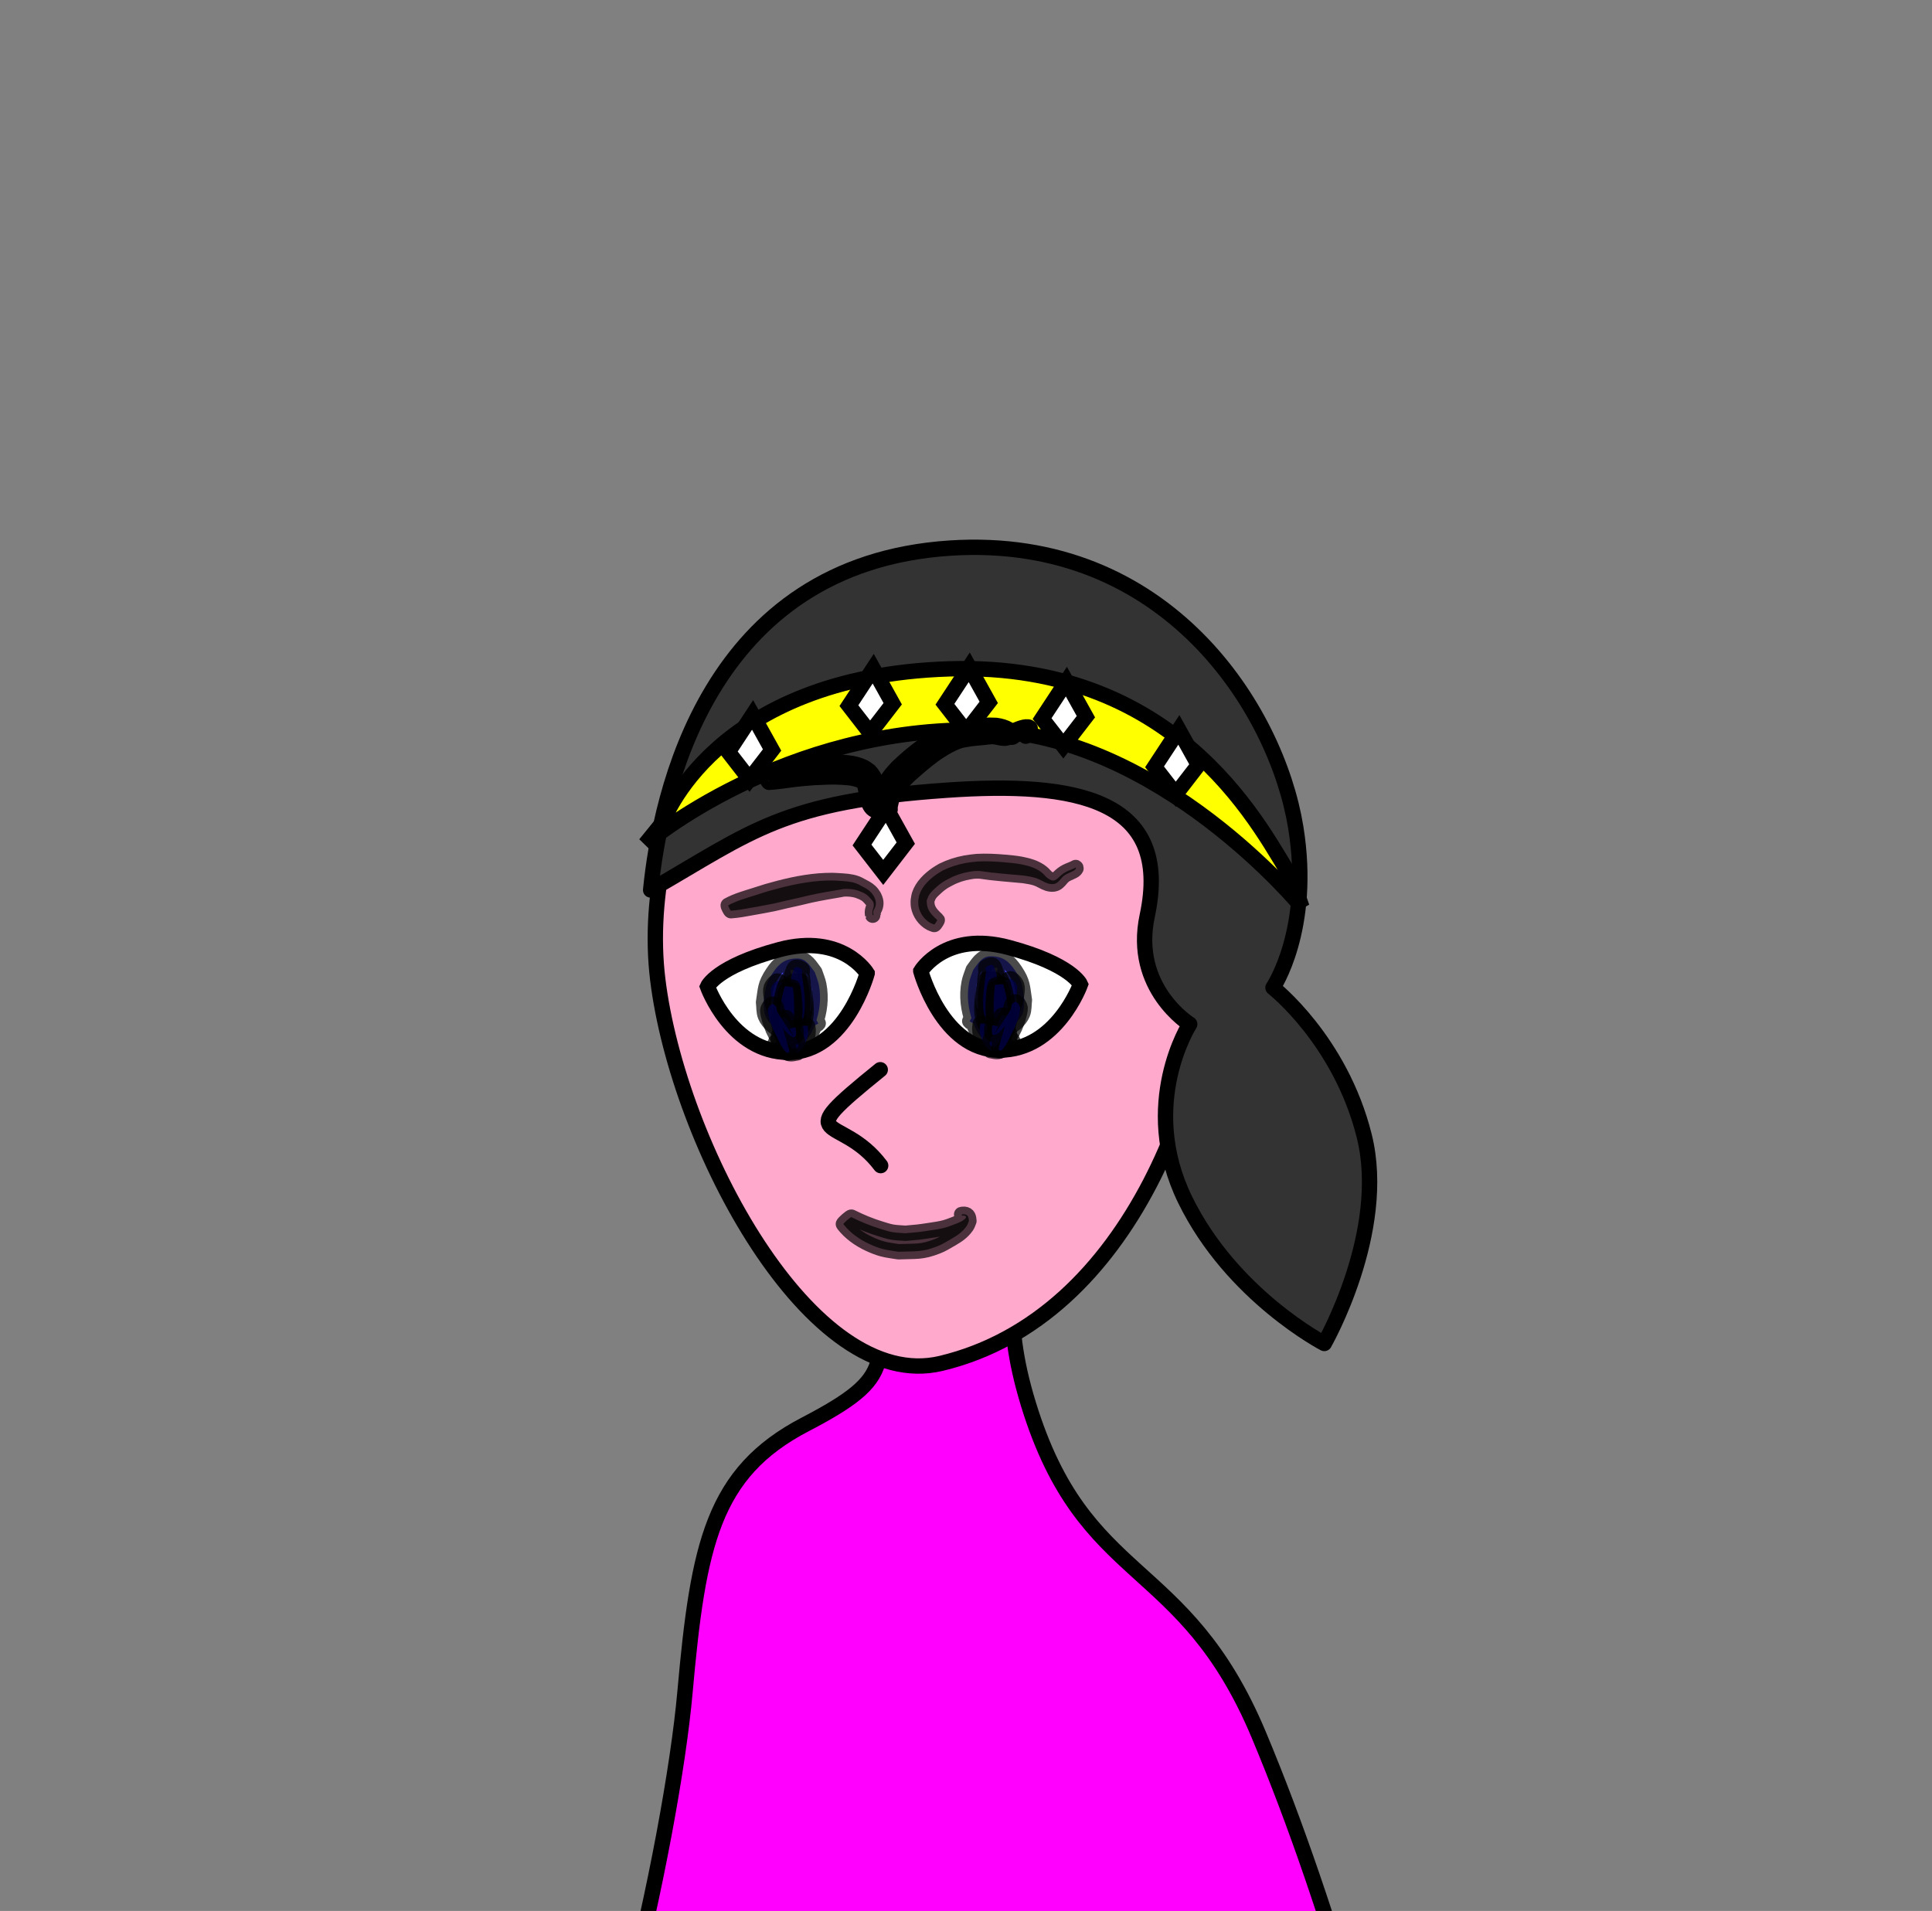 <?xml version="1.0" encoding="UTF-8" standalone="no"?>
<!-- Created with Inkscape (http://www.inkscape.org/) -->

<svg
   width="125.891mm"
   height="124.529mm"
   viewBox="0 0 125.891 124.529"
   version="1.1"
   id="svg5"
   inkscape:version="1.2.2 (b0a8486541, 2022-12-01)"
   sodipodi:docname="good-princess.svg"
   xmlns:inkscape="http://www.inkscape.org/namespaces/inkscape"
   xmlns:sodipodi="http://sodipodi.sourceforge.net/DTD/sodipodi-0.dtd"
   xmlns="http://www.w3.org/2000/svg"
   xmlns:svg="http://www.w3.org/2000/svg">
  <rect x="0" y="0" width="125.891" height="124.529" fill="#808080" stroke="none"/>
  <sodipodi:namedview
     id="namedview7"
     pagecolor="#ffffff"
     bordercolor="#666666"
     borderopacity="1.0"
     inkscape:showpageshadow="2"
     inkscape:pageopacity="0.0"
     inkscape:pagecheckerboard="0"
     inkscape:deskcolor="#d1d1d1"
     inkscape:document-units="mm"
     showgrid="false"
     inkscape:lockguides="false"
     inkscape:zoom="0.84096521"
     inkscape:cx="104.64167"
     inkscape:cy="439.37608"
     inkscape:window-width="1080"
     inkscape:window-height="1853"
     inkscape:window-x="0"
     inkscape:window-y="0"
     inkscape:window-maximized="1"
     inkscape:current-layer="layer1"
     showguides="true">
    <sodipodi:guide
       position="44.243,60.544"
       orientation="1,0"
       id="guide18290"
       inkscape:locked="false" />
  </sodipodi:namedview>
  <defs
     id="defs2">
    <inkscape:path-effect
       effect="simplify"
       id="path-effect10438"
       is_visible="true"
       lpeversion="1"
       steps="1"
       threshold="0.018"
       smooth_angles="360"
       helper_size="0"
       simplify_individual_paths="false"
       simplify_just_coalesce="false" />
    <inkscape:path-effect
       effect="simplify"
       id="path-effect9291"
       is_visible="true"
       lpeversion="1"
       steps="1"
       threshold="0.018"
       smooth_angles="360"
       helper_size="0"
       simplify_individual_paths="false"
       simplify_just_coalesce="false" />
    <inkscape:path-effect
       effect="simplify"
       id="path-effect10438-0"
       is_visible="true"
       lpeversion="1"
       steps="1"
       threshold="0.018"
       smooth_angles="360"
       helper_size="0"
       simplify_individual_paths="false"
       simplify_just_coalesce="false" />
  </defs>
  <g
     inkscape:label="Layer 1"
     inkscape:groupmode="layer"
     id="layer1">
    <path
       style="fill:#ff00ff;stroke:#000000;stroke-width:1;stroke-linecap:butt;stroke-linejoin:miter;stroke-dasharray:none;stroke-opacity:1"
       d="m 56.759,82.249 c 0.86,6.579 1.72,7.439 -4.3,10.578 -6.02,3.139 -6.966,7.827 -7.826,17.459 -0.86,9.633 -5.871,32.429 -11.332,40.083 -5.461,7.654 64.8,18.448 61.016,3.268 -3.784,-15.18 -7.395,-28.898 -12.298,-40.594 -4.902,-11.697 -11.352,-9.633 -15.007,-21.545 -3.655,-11.912 4.042,-12.385 -2.107,-11.009 -6.149,1.376 -8.147,1.758 -8.147,1.758 z"
       id="path2227" />
    <path
       style="fill:#ffaacc;stroke:#000000;stroke-width:1;stroke-linecap:butt;stroke-linejoin:round;stroke-dasharray:none;stroke-opacity:1"
       d="m 61.89,38.033 c 9.475,0 17.302,11.288 17.302,21.751 0,10.463 -5.412,26.08 -17.873,29.062 -8.47,2.027 -17.142,-14.234 -18.46,-25.026 -1.318,-10.792 5.685,-25.704 19.032,-25.787 z"
       id="path1274"
       sodipodi:nodetypes="csssc" />
    <path
       style="fill:#333333;stroke:#000000;stroke-width:1;stroke-linecap:butt;stroke-linejoin:round;stroke-dasharray:none;stroke-opacity:1"
       d="m 77.523,66.739 c 0,0 -3.344,5.203 -0.297,11.445 3.046,6.242 9.066,9.364 9.066,9.364 0,0 4.162,-7.283 2.602,-13.526 -1.561,-6.243 -5.946,-9.662 -5.946,-9.662 0,0 2.567,-3.769 1.485,-10.445 C 83.197,46.287 76.064,34.804 61.921,35.716 46.087,36.738 43.014,51.801 42.397,57.997 c 6.627,-3.81 8.563,-5.759 19.289,-6.503 8.445,-0.586 14.699,0.558 13.068,8.189 -1.007,4.712 2.769,7.056 2.769,7.056 z"
       id="path1272"
       sodipodi:nodetypes="cscscsscssc" />
    <path
       style="opacity:0.71;fill:#000000;stroke:#000000;stroke-width:1;stroke-linejoin:round;stroke-dasharray:none;paint-order:stroke fill markers;stop-color:#000000"
       id="path1597"
       d="m 61.072,59.955 c -0.244,-0.223 -0.488,-0.454 -0.609,-0.771 -0.072,-0.187 -0.066,-0.312 -0.08,-0.506 0.086,-0.211 0.113,-0.321 0.263,-0.505 0.076,-0.094 0.168,-0.175 0.256,-0.258 0.203,-0.191 0.37,-0.333 0.607,-0.481 0.11,-0.069 0.228,-0.124 0.342,-0.186 0.409,-0.219 0.855,-0.362 1.312,-0.438 0.11,-0.018 0.22,-0.039 0.332,-0.047 0.121,-0.009 0.244,-0.002 0.365,-0.002 0.944,0.147 1.898,0.204 2.848,0.297 0.275,0.044 0.554,0.082 0.819,0.172 0.133,0.045 0.26,0.11 0.384,0.175 0.236,0.133 0.487,0.241 0.765,0.201 0.042,-0.006 0.081,-0.026 0.121,-0.039 0.183,-0.082 0.285,-0.256 0.419,-0.395 0.152,-0.161 0.29,-0.222 0.49,-0.308 0.138,-0.072 0.33,-0.125 0.406,-0.275 -0.006,-0.147 -0.092,0.026 -0.105,0.04 -0.012,0.013 -0.028,0.024 -0.041,0.036 -0.027,0.013 -0.114,0.087 -0.137,0.038 -0.06,0.029 -0.076,0.086 -0.095,0.144 -2.72e-4,0.001 0.019,0.007 0.02,0.005 v 0 c 0.017,-0.05 0.069,-0.084 0.056,-0.142 0.036,0.076 0.146,0.015 0.192,-0.017 0.023,-0.025 0.065,-0.062 0.069,-0.1 0.001,-0.013 -0.014,-0.023 -0.017,-0.036 -7.93e-4,-0.004 0.007,0.006 0.01,0.004 0.003,-0.001 0.002,-0.013 -0.004,-0.01 -0.141,0.074 -0.288,0.13 -0.437,0.189 -0.193,0.082 -0.373,0.192 -0.527,0.336 -0.12,0.111 -0.236,0.242 -0.394,0.294 -0.028,0.004 -0.056,0.01 -0.084,0.011 -0.145,0.005 -0.341,-0.145 -0.446,-0.232 -0.022,-0.024 -0.182,-0.195 -0.201,-0.212 -0.283,-0.259 -0.638,-0.414 -1.004,-0.515 -0.15,-0.034 -0.298,-0.075 -0.449,-0.103 -0.368,-0.068 -0.708,-0.097 -1.081,-0.129 -0.589,-0.052 -1.179,-0.08 -1.77,-0.048 -0.283,0.031 -0.484,0.047 -0.762,0.099 -0.515,0.097 -1.014,0.257 -1.484,0.49 -0.128,0.079 -0.262,0.151 -0.385,0.237 -0.468,0.328 -0.941,0.773 -1.126,1.331 -0.043,0.13 -0.052,0.269 -0.077,0.403 0.006,0.116 -0.004,0.234 0.017,0.348 0.085,0.462 0.377,0.883 0.791,1.105 0.074,0.04 0.157,0.061 0.235,0.091 0.021,0.014 0.214,-0.281 0.193,-0.295 z" />
    <circle
       id="path1599"
       style="fill:#000000;stroke:#000000;stroke-width:1;stroke-dasharray:none"
       cx="56.47"
       cy="62.982"
       r="0" />
    <path
       style="opacity:0.71;fill:#000000;stroke:#000000;stroke-width:1;stroke-linejoin:round;stroke-dasharray:none;paint-order:stroke fill markers;stop-color:#000000"
       id="path1607"
       d="m 47.629,59.347 c 0.446,-0.028 0.884,-0.114 1.322,-0.193 0.401,-0.072 1.047,-0.184 1.431,-0.266 0.269,-0.057 0.535,-0.125 0.803,-0.188 0.274,-0.061 0.549,-0.12 0.823,-0.183 0.248,-0.057 0.494,-0.121 0.743,-0.176 0.682,-0.151 1.372,-0.263 2.061,-0.383 0.045,-0.009 0.09,-0.024 0.136,-0.027 0.304,-0.022 0.659,0.008 0.951,0.1 0.202,0.077 0.41,0.153 0.584,0.285 0.101,0.077 0.145,0.133 0.23,0.225 0.205,0.227 0.262,0.305 0.204,0.605 -0.061,0.155 -0.085,0.251 -0.064,0.416 0.004,0.026 0.009,0.052 0.013,0.078 5.44e-4,0.004 0.055,-0.005 0.054,-0.009 v 0 c -0.005,-0.026 -0.011,-0.051 -0.016,-0.077 -0.037,-0.172 0.021,-0.239 0.103,-0.386 0.116,-0.279 0.069,-0.504 -0.068,-0.768 -0.091,-0.136 -0.115,-0.189 -0.238,-0.305 -0.172,-0.163 -0.385,-0.264 -0.592,-0.373 -0.133,-0.073 -0.17,-0.099 -0.317,-0.154 -0.367,-0.136 -0.767,-0.147 -1.153,-0.173 -0.132,-0.006 -0.264,-0.018 -0.396,-0.019 -1.171,-0.008 -2.337,0.207 -3.466,0.5 -0.997,0.273 -0.566,0.144 -1.524,0.45 -0.61,0.195 -1.237,0.361 -1.802,0.671 -0.025,0.013 0.153,0.362 0.178,0.349 z" />
    <path
       style="fill:#ffffff;stroke:#000000;stroke-width:1;stroke-linecap:butt;stroke-linejoin:miter;stroke-dasharray:none;stroke-opacity:1"
       d="m 60,63.285 c 0,0 1.614,-2.647 5.726,-1.545 4.112,1.102 4.676,2.41 4.676,2.41 0,0 -1.545,4.284 -5.273,4.284 -3.728,0 -5.129,-5.149 -5.129,-5.149 z"
       id="path1611" />
    <path
       style="opacity:0.71;fill:#0000ff;stroke:#000000;stroke-width:1;stroke-linejoin:round;stroke-dasharray:none;paint-order:stroke fill markers;stop-color:#000000"
       id="path1770"
       d="m 64.452,67.342 c -0.014,-0.133 -0.022,-0.268 -0.042,-0.4 -0.029,-0.191 -0.079,-0.378 -0.106,-0.568 -0.066,-0.464 -0.112,-1.012 -0.087,-1.479 0.035,-0.657 0.106,-0.813 0.266,-1.425 -0.123,-0.1 0.355,-0.527 0.502,-0.378 0.059,0.06 -0.059,0.17 -0.032,0.25 0.06,0.178 0.208,0.316 0.282,0.488 0.253,0.59 0.266,0.875 0.378,1.503 0.001,0.126 0.062,0.914 -0.09,1.109 -0.173,0.223 -0.6,0.144 -0.802,0.105 -0.485,-0.094 -0.814,-0.223 -1.278,-0.38 -0.028,-0.018 -0.284,0.378 -0.256,0.396 v 0 c 0.21,0.098 0.412,0.217 0.631,0.293 0.511,0.178 1.135,0.3 1.676,0.183 0.455,-0.098 0.963,-0.547 1.135,-0.968 0.114,-0.28 0.082,-0.6 0.122,-0.899 -0.142,-0.887 -0.085,-1.137 -0.596,-1.909 -0.414,-0.626 -0.82,-0.956 -1.63,-0.946 -0.57,0.007 -0.825,0.524 -1.112,0.889 -0.088,0.272 -0.208,0.536 -0.263,0.816 -0.173,0.884 -0.059,1.752 0.244,2.59 0.072,0.199 0.157,0.394 0.259,0.58 0.077,0.14 0.185,0.261 0.277,0.391 0.017,0.037 0.539,-0.206 0.522,-0.243 z" />
    <path
       style="opacity:0.71;fill:#0000ff;stroke:#000000;stroke-width:1;stroke-linejoin:round;stroke-dasharray:none;paint-order:stroke fill markers;stop-color:#000000"
       id="path1772"
       d="m 64.242,63.818 c -0.152,0.483 -0.222,0.986 -0.252,1.491 -0.03,0.502 -0.039,0.66 0.074,1.129 0.023,0.096 0.067,0.186 0.101,0.279 0.061,0.009 0.129,0.057 0.182,0.026 0.082,-0.047 0.121,-0.147 0.168,-0.229 0.105,-0.185 0.327,-0.72 0.4,-0.891 0.007,-0.026 -0.355,-0.131 -0.362,-0.105 v 0 c -0.096,0.347 -0.178,0.589 -0.223,0.939 -0.01,0.077 -0.03,0.159 -0.004,0.231 0.012,0.034 0.067,0.026 0.101,0.039 0.128,-0.257 0.226,-0.432 0.304,-0.731 0.053,-0.204 0.082,-0.413 0.11,-0.622 0.068,-0.514 0.088,-1.033 -0.014,-1.543 7.92e-4,-0.041 -0.584,-0.054 -0.585,-0.013 z" />
    <path
       style="opacity:0.71;fill:#0000ff;stroke:#000000;stroke-width:1;stroke-linejoin:round;stroke-dasharray:none;paint-order:stroke fill markers;stop-color:#000000"
       id="path1774"
       d="m 64.937,64.074 c -0.217,0.376 -0.32,0.792 -0.393,1.216 -0.069,0.402 -0.089,0.565 -0.061,0.956 0.007,0.089 0.028,0.177 0.042,0.266 0.06,0.009 0.127,0.057 0.18,0.026 0.113,-0.066 0.341,-0.566 0.362,-0.614 0.069,-0.153 0.126,-0.311 0.19,-0.465 0.181,-0.435 0.203,-0.48 0.386,-0.897 0.401,-0.343 0.196,-0.13 0.414,-0.408 0.014,-0.018 -0.017,0.048 -0.038,0.055 -0.099,0.03 -0.233,-0.022 -0.307,0.049 -0.092,0.088 -0.086,0.239 -0.12,0.361 -0.05,0.18 -0.089,0.362 -0.133,0.544 -0.073,0.516 -0.17,1.03 -0.228,1.549 -0.004,0.041 -0.033,0.348 -0.02,0.43 0.008,0.052 0.032,0.099 0.049,0.149 0.142,0.258 0.362,0.46 0.56,0.674 0.011,0.014 0.208,-0.146 0.196,-0.16 v 0 c -0.218,-0.181 -0.444,-0.35 -0.656,-0.537 -0.006,-0.032 -0.026,-0.065 -0.018,-0.097 0.013,-0.05 0.052,-0.089 0.079,-0.133 0.049,-0.081 0.104,-0.158 0.149,-0.241 0.254,-0.479 0.426,-0.997 0.59,-1.512 0.03,-0.175 0.182,-0.843 0.095,-1.064 -0.067,-0.17 -0.191,-0.328 -0.347,-0.423 -0.131,-0.08 -0.429,0.182 -0.467,0.252 -0.065,0.118 -0.07,0.26 -0.105,0.39 -0.076,0.142 -0.16,0.28 -0.228,0.427 -0.149,0.325 -0.247,0.627 -0.336,0.972 -0.008,0.03 -0.138,0.529 -0.098,0.648 0.012,0.037 0.07,0.034 0.105,0.051 0.093,-0.22 0.171,-0.394 0.243,-0.631 0.05,-0.165 0.088,-0.334 0.13,-0.501 0.098,-0.395 0.188,-0.792 0.223,-1.198 0.009,-0.031 -0.429,-0.162 -0.438,-0.131 z" />
    <path
       style="opacity:0.71;fill:#0000ff;stroke:#000000;stroke-width:1;stroke-linejoin:round;stroke-dasharray:none;paint-order:stroke fill markers;stop-color:#000000"
       id="path1776"
       d="m 64.653,63.295 c -0.159,0.076 0.129,-0.191 0.071,-0.171 -0.116,0.04 -0.218,0.116 -0.332,0.161 -0.034,0.013 -0.093,-0.021 -0.11,0.012 -0.065,0.126 -0.135,0.864 -0.139,0.898 -0.039,0.459 -0.109,1.067 -0.068,1.527 0.021,0.239 0.082,0.474 0.137,0.708 0.036,0.152 0.116,0.655 0.368,0.739 0.089,0.03 0.183,-0.045 0.275,-0.067 0.031,-0.109 0.074,-0.216 0.093,-0.327 0.059,-0.352 0.027,-0.724 -0.031,-1.074 -0.02,-0.122 -0.05,-0.242 -0.071,-0.364 -0.002,-0.046 -0.005,-0.091 -0.007,-0.137 3e-6,-0.007 -0.097,-0.007 -0.097,-3.7e-5 v 0 c -0.002,0.047 -0.005,0.094 -0.007,0.141 -0.02,0.228 -0.007,0.106 -0.04,0.367 -0.039,0.432 -0.027,0.868 0.03,1.297 0.046,0.025 0.094,0.103 0.138,0.075 0.057,-0.037 0.044,-0.13 0.053,-0.197 0.021,-0.157 0.018,-0.316 0.036,-0.472 0.025,-0.226 0.075,-0.45 0.092,-0.677 0.042,-0.579 0.005,-0.96 -0.025,-1.536 -0.035,-0.322 -0.047,-0.706 -0.175,-1.016 -0.044,-0.106 -0.075,-0.261 -0.186,-0.291 -0.138,-0.038 -0.289,0.052 -0.41,0.128 -0.056,0.035 -0.003,0.243 0.004,0.278 0,0.029 0.403,0.029 0.403,0 z" />
    <path
       style="opacity:0.71;fill:#0000ff;stroke:#000000;stroke-width:1;stroke-linejoin:round;stroke-dasharray:none;paint-order:stroke fill markers;stop-color:#000000"
       id="path1778"
       d="m 64.844,64.369 c -0.021,0.077 -0.049,0.152 -0.063,0.23 -0.018,0.105 -0.023,0.212 -0.032,0.319 -0.026,0.288 -0.056,0.598 -0.048,0.887 0.004,0.154 0.028,0.307 0.039,0.46 0.01,0.131 0.017,0.262 0.025,0.393 0.131,0.002 -0.024,0.352 0.104,0.412 0.036,0.017 0.09,-0.011 0.111,-0.045 0.031,-0.05 0.019,-0.117 0.024,-0.175 0.026,-0.26 0.022,-0.343 0.029,-0.613 0.005,-0.277 -0.013,-0.554 -0.004,-0.831 0.018,-0.313 0.011,-0.159 0.021,-0.462 5.43e-4,-0.011 -0.155,-0.019 -0.155,-0.008 v 0 c -0.013,0.153 -0.022,0.307 -0.038,0.459 -0.03,0.28 -0.087,0.558 -0.078,0.842 0.009,0.285 -0.002,0.354 0.053,0.625 0.014,0.069 0.01,0.152 0.057,0.205 0.206,0.229 0.339,-0.359 0.342,-0.386 0.022,-0.12 0.141,-0.773 0.149,-0.865 0.026,-0.286 0.002,-0.613 -0.021,-0.899 -0.009,-0.106 -0.014,-0.214 -0.032,-0.319 -0.014,-0.078 -0.042,-0.154 -0.063,-0.23 0,-0.03 -0.42,-0.03 -0.42,0 z" />
    <path
       style="opacity:0.71;fill:#0000ff;stroke:#000000;stroke-width:1;stroke-linejoin:round;stroke-dasharray:none;paint-order:stroke fill markers;stop-color:#000000"
       id="path1780"
       d="m 64.826,64.21 c -0.06,0.724 -0.106,1.452 -0.013,2.176 0.026,0.203 0.079,0.402 0.115,0.604 0.025,0.142 0.045,0.285 0.067,0.427 0.025,0.056 0.023,0.137 0.076,0.168 0.034,0.02 0.084,-0.032 0.094,-0.069 0.017,-0.062 -0.013,-0.128 -0.022,-0.192 -0.044,-0.31 -0.107,-0.616 -0.171,-0.923 -0.017,-0.067 -0.036,-0.133 -0.052,-0.201 -0.011,-0.048 -0.036,-0.136 -0.009,-0.148 0.011,-0.005 0.022,0.012 0.033,0.017 0.003,0.001 0.019,-0.037 0.016,-0.038 v 0 c -0.028,-0.001 -0.058,-0.012 -0.084,-0.003 -0.141,0.048 -0.107,0.304 -0.12,0.398 0.026,0.327 0.059,0.649 0.187,0.956 0.064,0.151 0.127,0.361 0.357,0.248 0.077,-0.038 0.109,-0.134 0.163,-0.201 0.061,-0.287 0.177,-0.803 0.197,-1.07 0.057,-0.749 -0.07,-1.504 -0.293,-2.217 -0.005,-0.038 -0.547,0.03 -0.542,0.068 z" />
    <path
       style="opacity:0.71;fill:#0000ff;stroke:#000000;stroke-width:1;stroke-linejoin:round;stroke-dasharray:none;paint-order:stroke fill markers;stop-color:#000000"
       id="path1782"
       d="m 63.873,66.714 c -0.025,0.208 -0.044,0.277 -0.016,0.506 0.043,0.347 0.168,0.742 0.403,1.01 0.082,0.093 0.192,0.157 0.288,0.236 0.353,0.058 0.46,0.135 0.806,-0.076 0.102,-0.062 0.17,-0.169 0.238,-0.267 0.129,-0.188 0.182,-0.355 0.196,-0.578 0.005,-0.074 -0.011,-0.148 -0.016,-0.223 -0.025,-0.049 -0.04,-0.104 -0.075,-0.146 -0.169,-0.205 -0.415,0.051 -0.512,0.19 -0.033,0.047 -0.057,0.1 -0.086,0.15 -0.072,0.023 -0.113,0.472 0.028,0.245 0.009,-0.076 0.01,-0.037 -0.004,-0.115 -5.44e-4,-0.003 -0.039,0.004 -0.039,0.007 v 0 c 0.018,0.065 0.014,0.033 0.014,0.096 -0.006,0.019 -0.034,0.072 -0.026,0.054 0.034,-0.083 0.099,-0.152 0.137,-0.232 0.037,-0.056 0.253,-0.392 0.319,-0.394 0.068,-0.003 0.039,0.134 0.039,0.139 -0.011,0.057 -0.015,0.115 -0.033,0.171 -0.037,0.115 -0.149,0.341 -0.221,0.433 -0.047,0.06 -0.111,0.104 -0.165,0.158 -0.018,0.018 -0.026,0.055 -0.052,0.057 -0.044,0.005 -0.084,-0.025 -0.126,-0.037 -0.053,-0.052 -0.113,-0.099 -0.16,-0.157 -0.278,-0.343 -0.405,-0.796 -0.521,-1.214 7.92e-4,-0.03 -0.418,-0.041 -0.419,-0.012 z" />
    <path
       style="opacity:0.71;fill:#0000ff;stroke:#000000;stroke-width:1;stroke-linejoin:round;stroke-dasharray:none;paint-order:stroke fill markers;stop-color:#000000"
       id="path1784"
       d="m 65.263,66.173 c -0.185,0.375 -0.368,0.758 -0.496,1.157 -0.043,0.134 -0.062,0.275 -0.103,0.41 -0.127,0.428 -0.078,0.131 -0.109,0.337 0.029,-0.014 0.069,-0.014 0.088,-0.041 0.03,-0.042 0.026,-0.1 0.045,-0.148 0.027,-0.07 0.057,-0.138 0.092,-0.204 0.107,-0.202 0.241,-0.391 0.374,-0.576 -0.069,0.016 0.16,-0.187 0.106,-0.2 -0.016,-0.004 -0.032,0.004 -0.049,0.006 -0.001,0.001 0.019,0.021 0.02,0.02 v 0 c 0.005,-0.014 0.021,-0.028 0.017,-0.042 -0.02,-0.061 -0.227,0.154 -0.226,0.128 -0.235,0.237 -0.467,0.509 -0.52,0.853 -0.011,0.071 -0.025,0.151 0.007,0.215 0.033,0.066 0.114,0.093 0.171,0.139 0.293,-0.075 0.202,-0.012 0.443,-0.298 0.102,-0.121 0.209,-0.24 0.29,-0.377 0.14,-0.239 0.293,-0.676 0.345,-0.95 0.022,-0.117 0.016,-0.238 0.024,-0.358 0.005,-0.037 -0.514,-0.108 -0.519,-0.071 z" />
    <path
       style="opacity:0.71;fill:#0000ff;stroke:#000000;stroke-width:1;stroke-linejoin:round;stroke-dasharray:none;paint-order:stroke fill markers;stop-color:#000000"
       id="path1786"
       d="m 64.68,66.81 c -0.044,0.145 -0.064,0.286 -0.051,0.437 0.009,0.098 2.72e-4,0.186 0.14,0.193 0.065,0.003 0.125,-0.035 0.187,-0.052 0.07,-0.056 0.146,-0.106 0.211,-0.168 0.391,-0.376 0.663,-0.909 0.897,-1.392 0.119,-0.058 0.172,-0.188 0.27,-0.267 0.012,-0.01 -0.007,0.039 -0.023,0.04 -0.112,0.007 -0.237,-0.069 -0.338,-0.018 -0.082,0.042 -0.082,0.166 -0.118,0.251 -0.06,0.141 -0.114,0.285 -0.171,0.427 -0.335,0.97 -0.031,0.047 -0.314,1.038 -0.043,0.152 -0.097,0.301 -0.142,0.452 -0.031,0.102 -0.133,0.449 -0.153,0.592 -0.004,0.028 0.004,0.057 0.005,0.086 0.029,-0.009 0.063,-0.006 0.086,-0.026 0.03,-0.027 0.18,-0.285 0.187,-0.297 0.081,-0.141 0.155,-0.285 0.223,-0.432 0.019,0.029 0.022,-0.103 0.052,-0.082 0.001,5.45e-4 0.01,-0.018 0.009,-0.019 v 0 c -0.059,-0.008 -0.093,0.018 -0.138,0.058 -0.118,0.126 -0.215,0.259 -0.291,0.415 -0.031,0.062 -0.121,0.26 -0.107,0.348 0.006,0.036 0.044,0.058 0.066,0.087 0.037,-0.018 0.079,-0.026 0.11,-0.053 0.148,-0.133 0.288,-0.374 0.376,-0.536 0.078,-0.142 0.143,-0.291 0.215,-0.436 0.351,-0.7 0.174,-0.291 0.453,-1.024 0.017,-0.067 0.208,-0.674 0.139,-0.823 -0.119,-0.256 -0.268,-0.427 -0.454,-0.245 -0.04,0.039 -0.07,0.091 -0.088,0.144 -0.026,0.076 -0.028,0.158 -0.042,0.237 -0.314,0.525 -0.641,1.045 -1,1.54 -0.019,0.026 -0.037,0.053 -0.056,0.079 -0.003,0.005 -0.012,0.019 -0.011,0.013 0.017,-0.111 0.032,-0.094 0.095,-0.205 0.066,-0.116 0.076,-0.146 0.128,-0.263 0.007,-0.025 -0.345,-0.122 -0.352,-0.097 z" />
    <path
       style="fill:#ffffff;stroke:#000000;stroke-width:1;stroke-linecap:butt;stroke-linejoin:miter;stroke-dasharray:none;stroke-opacity:1"
       d="m 56.504,63.429 c 0,0 -1.614,-2.647 -5.726,-1.545 -4.112,1.102 -4.676,2.41 -4.676,2.41 0,0 1.545,4.284 5.273,4.284 3.728,0 5.129,-5.149 5.129,-5.149 z"
       id="path1611-6" />
    <path
       style="opacity:0.71;fill:#0000ff;stroke:#000000;stroke-width:1;stroke-linejoin:round;stroke-dasharray:none;paint-order:stroke fill markers;stop-color:#000000"
       id="path1770-7"
       d="m 52.052,67.486 c 0.014,-0.133 0.022,-0.268 0.042,-0.4 0.029,-0.191 0.079,-0.378 0.106,-0.568 0.066,-0.464 0.112,-1.012 0.087,-1.479 -0.035,-0.657 -0.106,-0.813 -0.266,-1.425 0.123,-0.1 -0.355,-0.527 -0.502,-0.378 -0.059,0.06 0.059,0.17 0.032,0.25 -0.06,0.178 -0.208,0.316 -0.282,0.488 -0.253,0.59 -0.266,0.875 -0.378,1.503 -0.001,0.126 -0.062,0.914 0.09,1.109 0.173,0.223 0.6,0.144 0.802,0.105 0.485,-0.094 0.814,-0.223 1.278,-0.38 0.028,-0.018 0.284,0.378 0.256,0.396 v 0 c -0.21,0.098 -0.412,0.217 -0.631,0.293 -0.511,0.178 -1.135,0.3 -1.676,0.183 -0.455,-0.098 -0.963,-0.547 -1.135,-0.968 -0.114,-0.28 -0.082,-0.6 -0.122,-0.899 0.142,-0.887 0.085,-1.137 0.596,-1.909 0.414,-0.626 0.82,-0.956 1.63,-0.946 0.57,0.007 0.825,0.524 1.112,0.889 0.088,0.272 0.208,0.536 0.263,0.816 0.173,0.884 0.059,1.752 -0.244,2.59 -0.072,0.199 -0.157,0.394 -0.259,0.58 -0.077,0.14 -0.185,0.261 -0.277,0.391 -0.017,0.037 -0.539,-0.206 -0.522,-0.243 z" />
    <path
       style="opacity:0.71;fill:#0000ff;stroke:#000000;stroke-width:1;stroke-linejoin:round;stroke-dasharray:none;paint-order:stroke fill markers;stop-color:#000000"
       id="path1772-5"
       d="m 52.263,63.962 c 0.152,0.483 0.222,0.986 0.252,1.491 0.03,0.502 0.039,0.66 -0.074,1.129 -0.023,0.096 -0.067,0.186 -0.101,0.279 -0.061,0.009 -0.129,0.057 -0.182,0.026 -0.082,-0.047 -0.121,-0.147 -0.168,-0.229 -0.105,-0.185 -0.327,-0.72 -0.4,-0.891 -0.007,-0.026 0.355,-0.131 0.362,-0.105 v 0 c 0.096,0.347 0.178,0.589 0.223,0.939 0.01,0.077 0.03,0.159 0.004,0.231 -0.012,0.034 -0.067,0.026 -0.101,0.039 -0.128,-0.257 -0.226,-0.432 -0.304,-0.731 -0.053,-0.204 -0.082,-0.413 -0.11,-0.622 -0.068,-0.514 -0.088,-1.033 0.014,-1.543 -7.92e-4,-0.041 0.584,-0.054 0.585,-0.013 z" />
    <path
       style="opacity:0.71;fill:#0000ff;stroke:#000000;stroke-width:1;stroke-linejoin:round;stroke-dasharray:none;paint-order:stroke fill markers;stop-color:#000000"
       id="path1774-3"
       d="m 51.567,64.218 c 0.217,0.376 0.32,0.792 0.393,1.216 0.069,0.402 0.089,0.565 0.061,0.956 -0.007,0.089 -0.028,0.177 -0.042,0.266 -0.06,0.009 -0.127,0.057 -0.18,0.026 -0.113,-0.066 -0.341,-0.566 -0.362,-0.614 -0.069,-0.153 -0.126,-0.311 -0.19,-0.465 -0.181,-0.435 -0.203,-0.48 -0.386,-0.897 -0.401,-0.343 -0.196,-0.13 -0.414,-0.408 -0.014,-0.018 0.017,0.048 0.038,0.055 0.099,0.03 0.233,-0.022 0.307,0.049 0.092,0.088 0.086,0.239 0.12,0.361 0.05,0.18 0.089,0.362 0.133,0.544 0.073,0.516 0.17,1.03 0.228,1.549 0.004,0.041 0.033,0.348 0.02,0.43 -0.008,0.052 -0.032,0.099 -0.049,0.149 -0.142,0.258 -0.362,0.46 -0.56,0.674 -0.011,0.014 -0.208,-0.146 -0.196,-0.16 v 0 c 0.218,-0.181 0.444,-0.35 0.656,-0.537 0.006,-0.032 0.026,-0.065 0.018,-0.097 -0.013,-0.05 -0.052,-0.089 -0.079,-0.133 -0.049,-0.081 -0.104,-0.158 -0.149,-0.241 -0.254,-0.479 -0.426,-0.997 -0.59,-1.512 -0.03,-0.175 -0.182,-0.843 -0.095,-1.064 0.067,-0.17 0.191,-0.328 0.347,-0.423 0.131,-0.08 0.429,0.182 0.467,0.252 0.065,0.118 0.07,0.26 0.105,0.39 0.076,0.142 0.16,0.28 0.228,0.427 0.149,0.325 0.247,0.627 0.336,0.972 0.008,0.03 0.138,0.529 0.098,0.648 -0.012,0.037 -0.07,0.034 -0.105,0.051 -0.093,-0.22 -0.171,-0.394 -0.243,-0.631 -0.05,-0.165 -0.088,-0.334 -0.13,-0.501 -0.098,-0.395 -0.188,-0.792 -0.223,-1.198 -0.009,-0.031 0.429,-0.162 0.438,-0.131 z" />
    <path
       style="opacity:0.71;fill:#0000ff;stroke:#000000;stroke-width:1;stroke-linejoin:round;stroke-dasharray:none;paint-order:stroke fill markers;stop-color:#000000"
       id="path1776-5"
       d="m 51.851,63.438 c 0.159,0.076 -0.129,-0.191 -0.071,-0.171 0.116,0.04 0.218,0.116 0.332,0.161 0.034,0.013 0.093,-0.021 0.11,0.012 0.065,0.126 0.135,0.864 0.139,0.898 0.039,0.459 0.109,1.067 0.068,1.527 -0.021,0.239 -0.082,0.474 -0.137,0.708 -0.036,0.152 -0.116,0.655 -0.368,0.739 -0.089,0.03 -0.183,-0.045 -0.275,-0.067 -0.031,-0.109 -0.074,-0.216 -0.093,-0.327 -0.059,-0.352 -0.027,-0.724 0.031,-1.074 0.02,-0.122 0.05,-0.242 0.071,-0.364 0.003,-0.046 0.005,-0.091 0.007,-0.137 -3e-6,-0.007 0.097,-0.007 0.097,-3.8e-5 v 0 c 0.002,0.047 0.005,0.094 0.007,0.141 0.02,0.228 0.007,0.106 0.04,0.367 0.039,0.432 0.027,0.868 -0.03,1.297 -0.046,0.025 -0.094,0.103 -0.138,0.075 -0.057,-0.037 -0.044,-0.13 -0.053,-0.197 -0.021,-0.157 -0.018,-0.316 -0.036,-0.472 -0.025,-0.226 -0.075,-0.45 -0.092,-0.677 -0.042,-0.579 -0.005,-0.96 0.025,-1.536 0.035,-0.322 0.047,-0.706 0.175,-1.016 0.044,-0.106 0.075,-0.261 0.186,-0.291 0.138,-0.038 0.289,0.052 0.41,0.128 0.056,0.035 0.003,0.243 -0.004,0.278 0,0.029 -0.403,0.029 -0.403,0 z" />
    <path
       style="opacity:0.71;fill:#0000ff;stroke:#000000;stroke-width:1;stroke-linejoin:round;stroke-dasharray:none;paint-order:stroke fill markers;stop-color:#000000"
       id="path1778-6"
       d="m 51.66,64.512 c 0.021,0.077 0.049,0.152 0.063,0.23 0.018,0.105 0.023,0.212 0.032,0.319 0.026,0.288 0.056,0.598 0.048,0.887 -0.004,0.154 -0.028,0.307 -0.039,0.46 -0.01,0.131 -0.017,0.262 -0.025,0.393 -0.131,0.002 0.024,0.352 -0.104,0.412 -0.036,0.017 -0.09,-0.011 -0.111,-0.045 -0.031,-0.05 -0.019,-0.117 -0.024,-0.175 -0.026,-0.26 -0.022,-0.343 -0.029,-0.613 -0.005,-0.277 0.013,-0.554 0.004,-0.831 -0.018,-0.313 -0.011,-0.159 -0.021,-0.462 -5.44e-4,-0.011 0.155,-0.019 0.155,-0.008 v 0 c 0.013,0.153 0.022,0.307 0.038,0.459 0.03,0.28 0.087,0.558 0.078,0.842 -0.009,0.285 0.002,0.354 -0.053,0.625 -0.014,0.069 -0.01,0.152 -0.057,0.205 -0.206,0.229 -0.339,-0.359 -0.342,-0.386 -0.022,-0.12 -0.141,-0.773 -0.149,-0.865 -0.026,-0.286 -0.002,-0.613 0.021,-0.899 0.009,-0.106 0.014,-0.214 0.032,-0.319 0.014,-0.078 0.042,-0.154 0.063,-0.23 0,-0.03 0.42,-0.03 0.42,0 z" />
    <path
       style="opacity:0.71;fill:#0000ff;stroke:#000000;stroke-width:1;stroke-linejoin:round;stroke-dasharray:none;paint-order:stroke fill markers;stop-color:#000000"
       id="path1780-2"
       d="m 51.678,64.354 c 0.06,0.724 0.106,1.452 0.013,2.176 -0.026,0.203 -0.079,0.402 -0.115,0.604 -0.025,0.142 -0.045,0.285 -0.067,0.427 -0.025,0.056 -0.023,0.137 -0.076,0.168 -0.034,0.02 -0.084,-0.032 -0.094,-0.069 -0.017,-0.062 0.013,-0.128 0.022,-0.192 0.044,-0.31 0.107,-0.616 0.171,-0.923 0.017,-0.067 0.036,-0.133 0.052,-0.201 0.011,-0.048 0.036,-0.136 0.009,-0.148 -0.011,-0.005 -0.022,0.012 -0.033,0.017 -0.003,0.001 -0.019,-0.037 -0.016,-0.038 v 0 c 0.028,-0.001 0.058,-0.012 0.084,-0.003 0.141,0.048 0.107,0.304 0.12,0.398 -0.026,0.327 -0.059,0.649 -0.187,0.956 -0.064,0.151 -0.127,0.361 -0.357,0.248 -0.077,-0.038 -0.109,-0.134 -0.163,-0.201 -0.061,-0.287 -0.177,-0.803 -0.197,-1.07 -0.057,-0.749 0.07,-1.504 0.293,-2.217 0.005,-0.038 0.547,0.03 0.542,0.068 z" />
    <path
       style="opacity:0.71;fill:#0000ff;stroke:#000000;stroke-width:1;stroke-linejoin:round;stroke-dasharray:none;paint-order:stroke fill markers;stop-color:#000000"
       id="path1782-9"
       d="m 52.631,66.857 c 0.025,0.208 0.044,0.277 0.016,0.506 -0.043,0.347 -0.168,0.742 -0.403,1.01 -0.082,0.093 -0.192,0.157 -0.288,0.236 -0.353,0.058 -0.46,0.135 -0.806,-0.076 -0.102,-0.062 -0.17,-0.169 -0.238,-0.267 -0.129,-0.188 -0.182,-0.355 -0.196,-0.578 -0.005,-0.074 0.011,-0.148 0.016,-0.223 0.025,-0.049 0.04,-0.104 0.075,-0.146 0.169,-0.205 0.415,0.051 0.512,0.19 0.033,0.047 0.057,0.1 0.086,0.15 0.072,0.023 0.113,0.472 -0.028,0.245 -0.009,-0.076 -0.01,-0.037 0.004,-0.115 5.44e-4,-0.003 0.039,0.004 0.039,0.007 v 0 c -0.018,0.065 -0.014,0.033 -0.014,0.096 0.006,0.019 0.034,0.072 0.026,0.054 -0.034,-0.083 -0.099,-0.152 -0.137,-0.232 -0.037,-0.056 -0.253,-0.392 -0.319,-0.394 -0.068,-0.003 -0.039,0.134 -0.039,0.139 0.011,0.057 0.015,0.115 0.033,0.171 0.037,0.115 0.149,0.341 0.221,0.433 0.047,0.06 0.111,0.104 0.165,0.158 0.018,0.018 0.026,0.055 0.052,0.057 0.044,0.005 0.084,-0.025 0.126,-0.037 0.053,-0.052 0.113,-0.099 0.16,-0.157 0.278,-0.343 0.405,-0.796 0.521,-1.214 -7.92e-4,-0.03 0.418,-0.041 0.419,-0.012 z" />
    <path
       style="opacity:0.71;fill:#0000ff;stroke:#000000;stroke-width:1;stroke-linejoin:round;stroke-dasharray:none;paint-order:stroke fill markers;stop-color:#000000"
       id="path1784-1"
       d="m 51.241,66.317 c 0.185,0.375 0.368,0.758 0.496,1.157 0.043,0.134 0.062,0.275 0.103,0.41 0.127,0.428 0.078,0.131 0.109,0.337 -0.029,-0.014 -0.069,-0.014 -0.088,-0.041 -0.03,-0.042 -0.026,-0.1 -0.045,-0.148 -0.027,-0.07 -0.057,-0.138 -0.092,-0.204 -0.107,-0.202 -0.241,-0.391 -0.374,-0.576 0.069,0.016 -0.16,-0.187 -0.106,-0.2 0.016,-0.004 0.032,0.004 0.049,0.006 0.001,0.001 -0.019,0.021 -0.02,0.02 v 0 c -0.005,-0.014 -0.021,-0.028 -0.017,-0.042 0.02,-0.061 0.227,0.154 0.226,0.128 0.235,0.237 0.467,0.509 0.52,0.853 0.011,0.071 0.025,0.151 -0.007,0.215 -0.033,0.066 -0.114,0.093 -0.171,0.139 -0.293,-0.075 -0.202,-0.012 -0.443,-0.298 -0.102,-0.121 -0.209,-0.24 -0.29,-0.377 -0.14,-0.239 -0.293,-0.676 -0.345,-0.95 -0.022,-0.117 -0.016,-0.238 -0.024,-0.358 -0.005,-0.037 0.514,-0.108 0.519,-0.071 z" />
    <path
       style="opacity:0.71;fill:#0000ff;stroke:#000000;stroke-width:1;stroke-linejoin:round;stroke-dasharray:none;paint-order:stroke fill markers;stop-color:#000000"
       id="path1786-2"
       d="m 51.824,66.953 c 0.044,0.145 0.064,0.286 0.051,0.437 -0.009,0.098 -2.72e-4,0.186 -0.14,0.193 -0.065,0.003 -0.125,-0.035 -0.187,-0.052 -0.07,-0.056 -0.146,-0.106 -0.211,-0.168 -0.391,-0.376 -0.663,-0.909 -0.897,-1.392 -0.119,-0.058 -0.172,-0.188 -0.27,-0.267 -0.012,-0.01 0.007,0.039 0.023,0.04 0.112,0.007 0.237,-0.069 0.338,-0.018 0.082,0.042 0.082,0.166 0.118,0.251 0.06,0.141 0.114,0.285 0.171,0.427 0.335,0.97 0.031,0.047 0.314,1.038 0.043,0.152 0.097,0.301 0.142,0.452 0.031,0.102 0.133,0.449 0.153,0.592 0.004,0.028 -0.004,0.057 -0.005,0.086 -0.029,-0.009 -0.063,-0.006 -0.086,-0.026 -0.03,-0.027 -0.18,-0.285 -0.187,-0.297 -0.081,-0.141 -0.155,-0.285 -0.223,-0.432 -0.019,0.029 -0.022,-0.103 -0.052,-0.082 -0.001,5.45e-4 -0.01,-0.018 -0.009,-0.019 v 0 c 0.059,-0.008 0.093,0.018 0.138,0.058 0.118,0.126 0.215,0.259 0.291,0.415 0.031,0.062 0.121,0.26 0.107,0.348 -0.006,0.036 -0.044,0.058 -0.066,0.087 -0.037,-0.018 -0.079,-0.026 -0.11,-0.053 -0.148,-0.133 -0.288,-0.374 -0.376,-0.536 -0.078,-0.142 -0.143,-0.291 -0.215,-0.436 -0.351,-0.7 -0.174,-0.291 -0.453,-1.024 -0.017,-0.067 -0.208,-0.674 -0.139,-0.823 0.119,-0.256 0.268,-0.427 0.454,-0.245 0.04,0.039 0.07,0.091 0.088,0.144 0.026,0.076 0.028,0.158 0.042,0.237 0.314,0.525 0.641,1.045 1,1.54 0.019,0.026 0.037,0.053 0.056,0.079 0.003,0.005 0.012,0.019 0.011,0.013 -0.017,-0.111 -0.032,-0.094 -0.095,-0.205 -0.066,-0.116 -0.076,-0.146 -0.128,-0.263 -0.007,-0.025 0.345,-0.122 0.352,-0.097 z" />
    <path
       style="opacity:0.71;fill:#000000;stroke:#000000;stroke-width:1;stroke-linejoin:round;stroke-dasharray:none;paint-order:stroke fill markers;stop-color:#000000"
       id="path1940"
       d="m 54.957,79.774 c 0.439,0.567 1.041,0.994 1.69,1.292 0.279,0.128 0.567,0.244 0.863,0.323 0.338,0.09 0.688,0.122 1.033,0.183 1.172,-0.05 1.5,0.046 2.537,-0.358 0.306,-0.119 0.589,-0.293 0.872,-0.459 0.434,-0.254 0.746,-0.447 1.032,-0.853 0.071,-0.101 0.101,-0.226 0.152,-0.339 -0.019,-0.23 -0.039,-0.411 -0.31,-0.437 -0.055,-0.005 -0.11,0.01 -0.166,0.015 -0.006,0.002 0.026,0.088 0.032,0.086 v 0 c 0.03,-0.005 0.059,-0.017 0.089,-0.016 0.038,0.002 0.163,0.029 0.166,0.095 0.002,0.041 -0.036,0.073 -0.054,0.11 -0.076,0.055 -0.145,0.121 -0.228,0.165 -0.151,0.079 -0.309,0.143 -0.469,0.203 -0.224,0.085 -0.448,0.175 -0.681,0.233 -0.297,0.074 -0.601,0.115 -0.903,0.162 -0.796,0.124 -0.897,0.124 -1.608,0.187 -0.29,-0.026 -0.583,-0.026 -0.869,-0.077 -0.27,-0.048 -0.532,-0.138 -0.794,-0.219 -0.642,-0.198 -1.262,-0.455 -1.862,-0.755 -0.032,-0.037 -0.555,0.422 -0.523,0.459 z" />
    <path
       style="fill:#ffff00;stroke:#000000;stroke-width:1;stroke-linecap:butt;stroke-linejoin:miter;stroke-dasharray:none;stroke-opacity:1"
       d="m 43.18,53.608 c 0,0 3.294,-9.535 18.672,-10.021 15.378,-0.486 20.583,11.032 22.342,13.662 l 0.641,1.865 c 0,0 -9.233,-11.254 -20.74,-11.536 -13.018,-0.318 -22.051,7.429 -22.051,7.429 z"
       id="path2007"
       sodipodi:nodetypes="czccscc" />
    <path
       style="fill:#ffffff;stroke:#000000;stroke-width:1;stroke-linecap:butt;stroke-linejoin:miter;stroke-dasharray:none;stroke-opacity:1"
       d="m 62.956,47.677 -1.383,-1.784 1.583,-2.408 1.271,2.285 z"
       id="path2009" />
    <path
       style="fill:#ffffff;stroke:#000000;stroke-width:1;stroke-linecap:butt;stroke-linejoin:miter;stroke-dasharray:none;stroke-opacity:1"
       d="m 69.287,48.611 -1.383,-1.784 1.583,-2.408 1.271,2.285 z"
       id="path2009-7" />
    <path
       style="fill:#ffffff;stroke:#000000;stroke-width:1;stroke-linecap:butt;stroke-linejoin:miter;stroke-dasharray:none;stroke-opacity:1"
       d="m 56.699,47.767 -1.383,-1.784 1.583,-2.408 1.271,2.285 z"
       id="path2009-0" />
    <path
       style="fill:#ffffff;stroke:#000000;stroke-width:1;stroke-linecap:butt;stroke-linejoin:miter;stroke-dasharray:none;stroke-opacity:1"
       d="m 48.839,50.781 -1.383,-1.784 1.583,-2.408 1.271,2.285 z"
       id="path2009-9" />
    <path
       style="fill:#ffffff;stroke:#000000;stroke-width:1;stroke-linecap:butt;stroke-linejoin:miter;stroke-dasharray:none;stroke-opacity:1"
       d="M 76.614,51.755 75.232,49.971 76.815,47.563 78.086,49.849 Z"
       id="path2009-9-3" />
    <path
       style="fill:#ffffff;stroke:#000000;stroke-width:1;stroke-linecap:butt;stroke-linejoin:miter;stroke-dasharray:none;stroke-opacity:1"
       d="m 57.551,56.85 -1.383,-1.784 1.583,-2.408 1.271,2.285 z"
       id="path2009-9-6" />
    <path
       style="opacity:1;fill:#ffff00;stroke:#000000;stroke-width:1;stroke-linejoin:round;stroke-dasharray:none;paint-order:stroke fill markers;stop-color:#000000"
       id="path2120"
       d="m 50.107,50.981 c 0.556,-0.033 1.105,-0.126 1.657,-0.194 0.5,-0.062 0.808,-0.08 1.314,-0.119 0.596,-0.023 1.191,-0.067 1.787,-0.023 0.434,0.033 0.587,0.028 0.986,0.142 0.095,0.027 0.184,0.071 0.276,0.106 0.044,0.04 0.096,0.072 0.131,0.119 0.118,0.161 0.15,0.431 0.185,0.619 0.057,0.306 0.04,0.221 0.113,0.523 0.097,0.342 0.23,0.623 0.602,0.704 0.038,-0.006 0.075,0.016 0.112,0.012 0.003,-2.73e-4 -0.024,-0.032 -0.024,-0.031 2.67e-4,0.011 0.007,0.021 0.011,0.031 0.111,0.312 0.144,0.273 0.72,-0.078 0.057,-0.035 0.01,-0.133 0.014,-0.2 0.029,-0.13 0.101,-0.475 0.145,-0.588 0.047,-0.119 0.111,-0.231 0.174,-0.343 0.268,-0.472 0.522,-0.729 0.905,-1.108 0.521,-0.465 1.05,-0.93 1.614,-1.344 0.3,-0.219 0.436,-0.296 0.747,-0.489 0.36,-0.2 0.734,-0.403 1.139,-0.493 0.02,-0.004 0.527,-0.089 0.545,-0.092 0.293,-0.039 0.589,-0.057 0.883,-0.087 0.184,-0.019 0.371,-0.052 0.558,-0.048 0.261,0.004 0.692,0.176 0.932,0.082 -0.06,-0.266 0.076,-0.042 0.331,-0.044 0.057,-2.72e-4 0.095,-0.062 0.145,-0.09 0.066,-0.037 0.135,-0.07 0.203,-0.106 0.183,-0.111 0.381,-0.201 0.583,-0.272 0.034,-0.012 0.123,-0.023 0.163,-0.055 -0.006,-0.004 -0.012,-0.013 -0.019,-0.012 -0.03,0.005 -0.186,0.083 -0.217,0.105 -0.058,0.103 0.019,0.202 0.023,0.307 -0.003,0.021 -0.005,0.042 -0.008,0.062 -1.66e-4,0.002 0.032,0.005 0.032,0.002 v 0 c 0.001,-0.022 0.002,-0.044 0.003,-0.066 -0.005,-0.092 -0.054,-0.189 -0.032,-0.277 0.085,-0.007 0.22,-0.019 0.27,-0.102 0.014,-0.023 0.012,-0.052 0.018,-0.078 -0.014,-0.019 -0.019,-0.048 -0.041,-0.057 -0.246,-0.115 -0.749,0.108 -0.97,0.203 -0.069,0.043 -0.139,0.083 -0.207,0.128 -0.053,0.035 -0.161,0.046 -0.155,0.109 0.008,0.091 0.104,0.16 0.184,0.205 0.026,0.015 0.028,-0.055 0.033,-0.084 0.021,-0.14 -0.007,-0.146 -0.068,-0.276 -0.02,-0.027 -0.035,-0.059 -0.06,-0.082 -0.027,-0.025 -0.062,-0.04 -0.094,-0.059 -0.258,-0.154 -0.547,-0.233 -0.843,-0.272 -0.151,-0.004 -0.303,-0.012 -0.454,-0.012 -0.5,0.002 -0.997,0.085 -1.492,0.145 -0.68,0.116 -1.34,0.319 -1.946,0.656 -0.136,0.08 -0.275,0.156 -0.409,0.241 -0.77,0.486 -1.473,1.079 -2.132,1.705 -0.134,0.151 -0.276,0.295 -0.401,0.453 -0.49,0.619 -0.842,1.343 -0.827,2.145 0.008,0.084 -0.053,0.215 0.024,0.252 0.784,0.373 0.76,0.149 0.621,-0.227 -0.116,-0.236 -0.25,-0.395 -0.527,-0.413 -0.038,0.027 0.017,0.071 0.035,0.104 0.004,0.007 -0.011,-0.013 -0.013,-0.02 -0.031,-0.087 -0.05,-0.196 -0.069,-0.283 -0.126,-0.666 -0.165,-1.265 -0.668,-1.781 -0.124,-0.082 -0.237,-0.182 -0.371,-0.246 -0.645,-0.311 -1.379,-0.313 -2.077,-0.321 -0.236,-0.003 -0.473,5.45e-4 -0.709,0.012 -0.248,0.012 -0.494,0.039 -0.741,0.059 -0.991,0.133 -1.992,0.297 -2.916,0.697 -0.038,0.019 0.234,0.562 0.273,0.543 z" />
    <path
       style="fill:none;stroke:#000000;stroke-width:1;stroke-linecap:round;stroke-linejoin:round;stroke-dasharray:none;stroke-opacity:1"
       d="m 57.358,69.709 c -6.113,4.944 -2.597,2.753 0.028,6.249"
       id="path18288"
       sodipodi:nodetypes="cc" />
  </g>
</svg>
